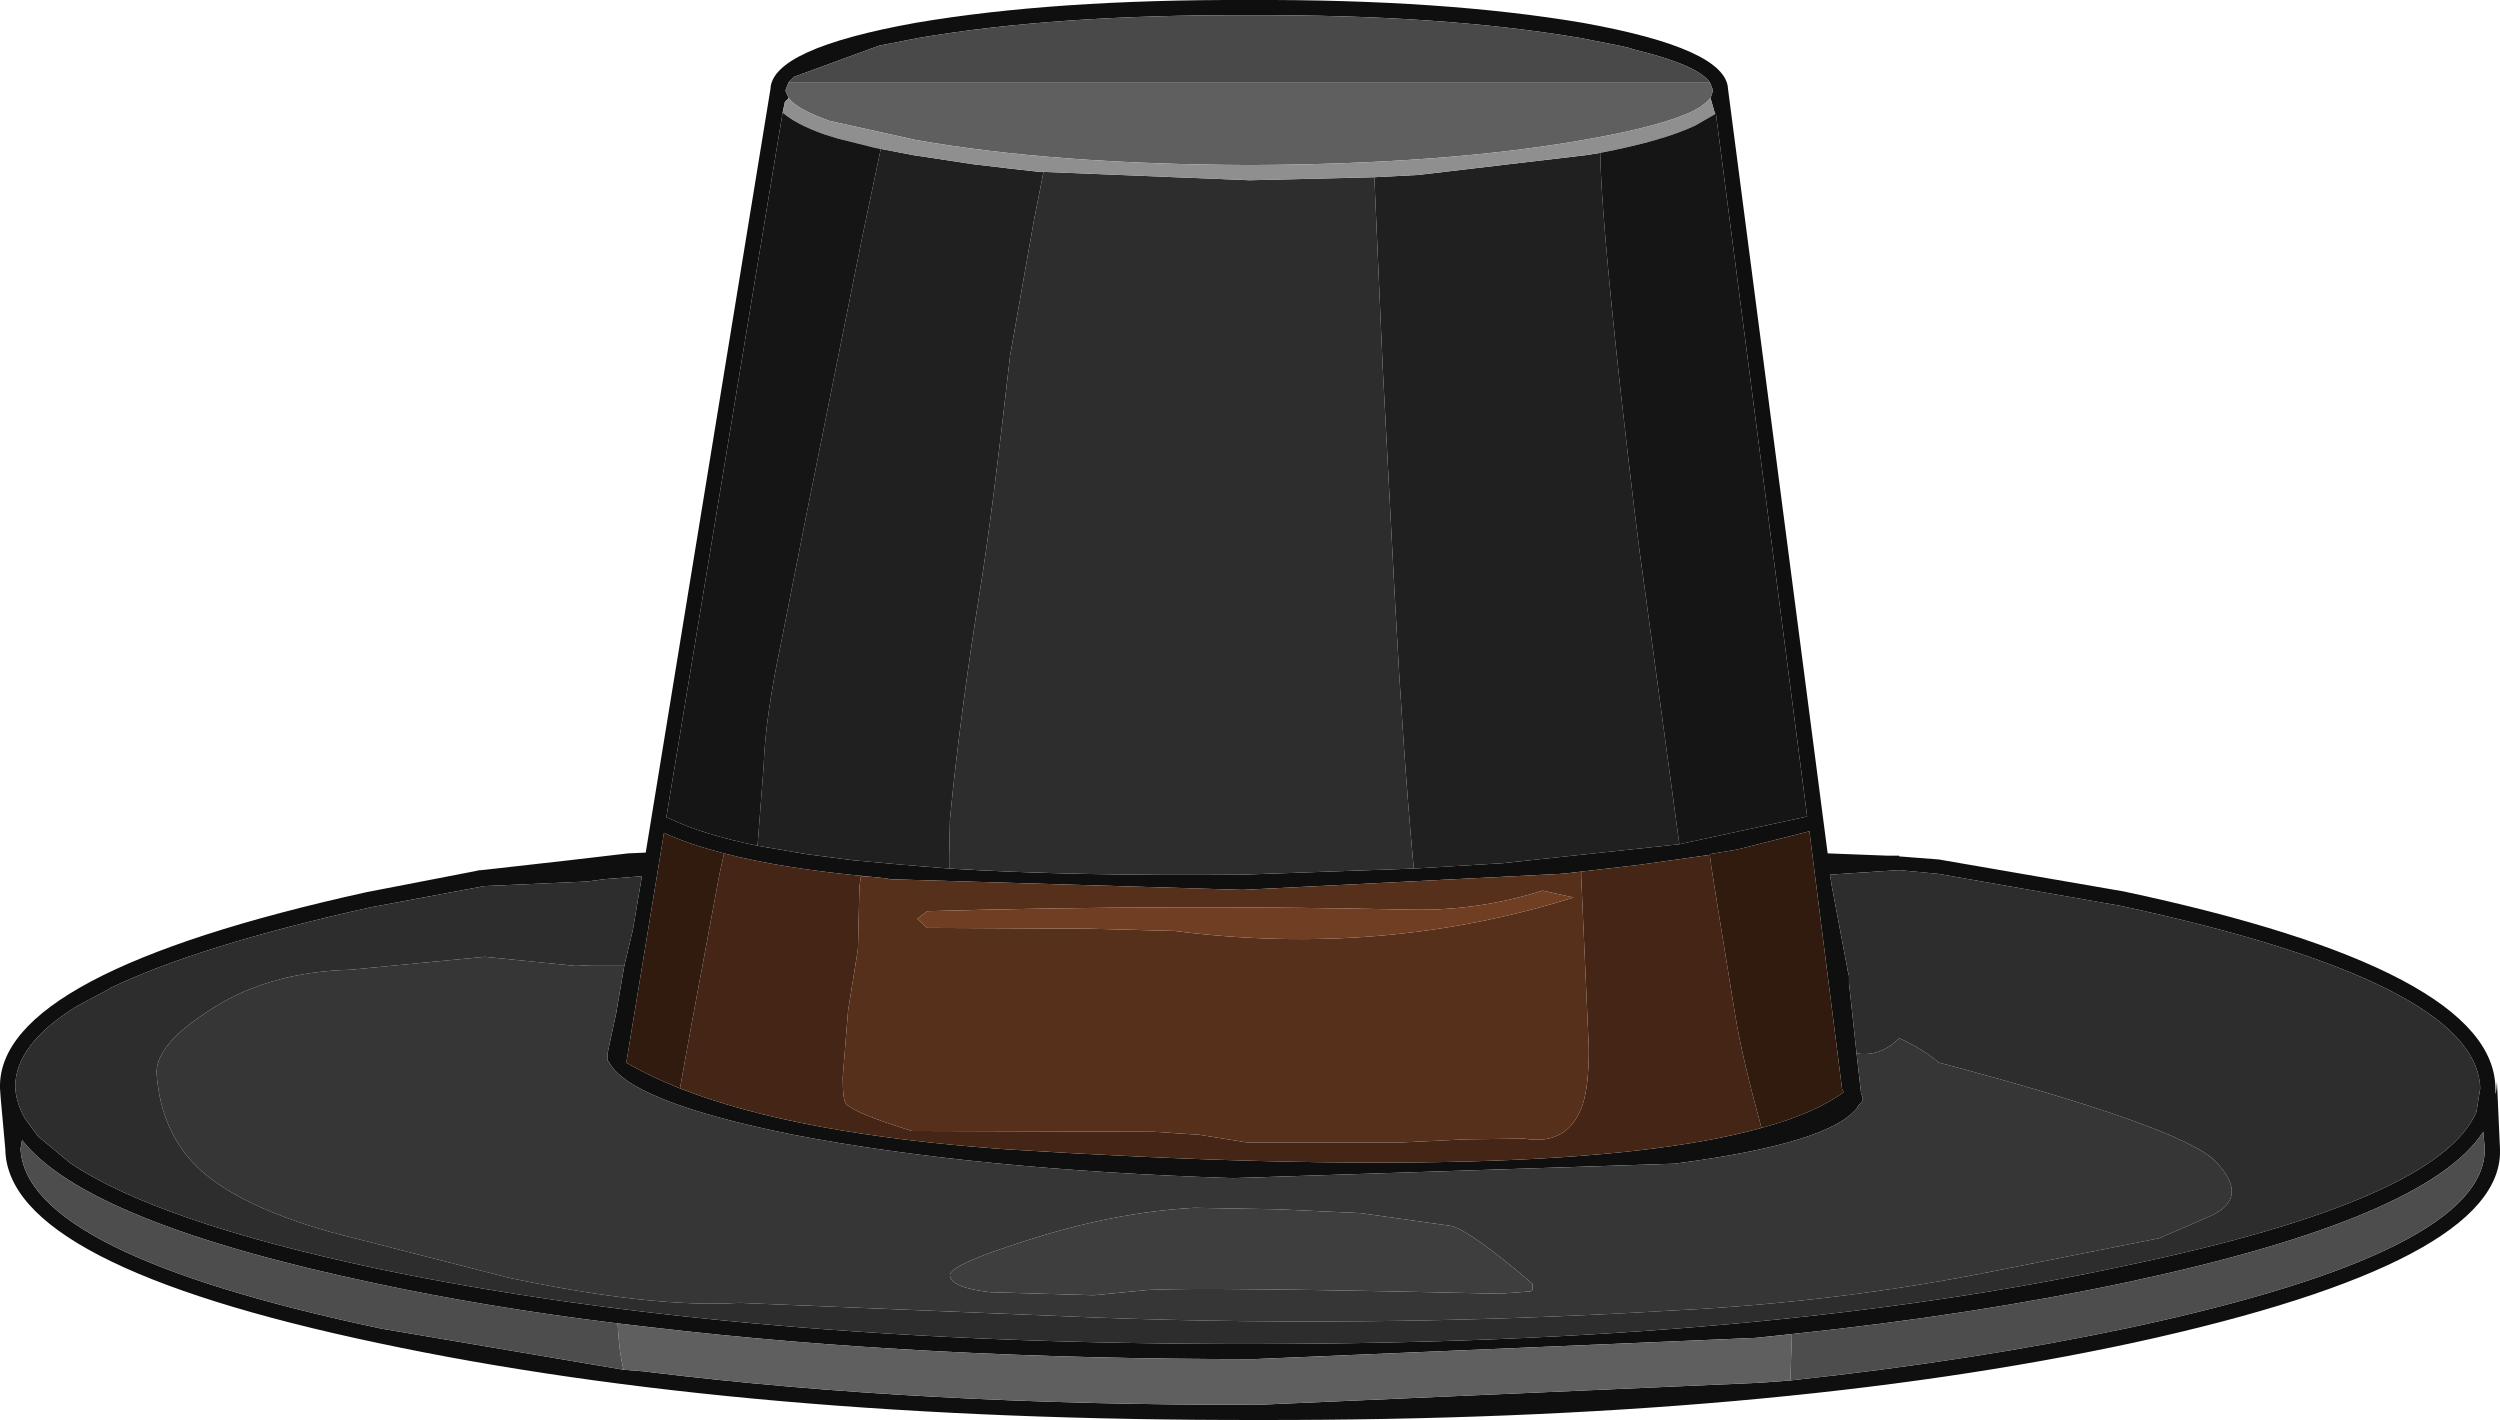 <?xml version="1.0" encoding="UTF-8" standalone="no"?>
<svg xmlns:ffdec="https://www.free-decompiler.com/flash" xmlns:xlink="http://www.w3.org/1999/xlink" ffdec:objectType="shape" height="93.35px" width="164.35px" xmlns="http://www.w3.org/2000/svg">
  <g transform="matrix(1.0, 0.0, 0.0, 1.0, 87.45, 112.65)">
    <path d="M25.3 -105.15 L25.0 -106.2 25.15 -106.65 25.15 -106.75 24.95 -107.25 Q24.1 -108.4 19.95 -109.4 L19.65 -109.5 19.0 -109.65 16.45 -110.15 Q7.35 -111.7 -5.3 -111.65 -18.05 -111.7 -27.1 -110.15 L-29.65 -109.65 -35.25 -107.6 -35.6 -107.25 -35.8 -106.75 -35.8 -106.65 -35.6 -106.2 -35.85 -105.95 -36.0 -105.25 -43.65 -58.9 -43.45 -58.85 Q-41.3 -57.8 -37.65 -57.05 L-34.45 -56.5 -31.4 -56.1 -28.1 -55.8 -25.05 -55.55 Q-16.95 -55.05 -5.75 -55.15 L5.5 -55.55 9.6 -55.8 11.3 -55.9 22.95 -57.15 31.25 -58.95 31.35 -59.0 25.35 -105.2 25.3 -105.15 M16.6 -111.15 Q26.05 -109.45 26.15 -106.8 L32.7 -56.55 36.6 -56.4 37.4 -56.4 37.4 -56.35 40.0 -56.15 52.15 -54.05 Q76.6 -48.85 76.6 -41.05 76.6 -40.25 76.7 -41.55 L76.9 -37.1 Q77.15 -29.7 52.9 -24.4 29.1 -19.25 -4.7 -19.3 -38.55 -19.25 -62.55 -24.35 -87.0 -29.5 -87.1 -37.1 L-87.4 -40.4 -87.45 -41.1 -87.45 -41.15 Q-87.6 -48.65 -63.35 -54.0 L-55.6 -55.5 -56.2 -55.4 -50.0 -56.1 -46.15 -56.55 -45.0 -56.6 -36.8 -106.8 Q-36.7 -109.45 -27.25 -111.15 -18.15 -112.7 -5.3 -112.65 7.45 -112.7 16.6 -111.15 M-30.1 -55.0 Q-36.05 -55.55 -39.85 -56.55 L-40.05 -56.6 Q-42.3 -57.2 -43.8 -57.9 L-46.25 -42.95 -46.3 -42.8 Q-44.75 -41.9 -42.75 -41.1 -35.15 -38.1 -21.4 -37.1 15.1 -34.8 28.35 -38.5 31.85 -39.45 33.75 -40.85 L33.65 -41.05 31.5 -58.0 31.3 -57.95 26.75 -56.8 24.95 -56.5 24.95 -56.45 20.35 -55.8 15.65 -55.25 15.1 -55.2 -5.75 -54.15 -28.95 -54.85 -29.15 -54.9 -30.1 -55.0 M-46.4 -49.2 L-45.85 -51.5 -45.25 -55.05 -47.75 -54.85 -48.85 -54.7 -55.6 -54.4 -63.1 -53.0 Q-74.35 -50.5 -80.2 -47.7 L-80.25 -47.65 -82.4 -46.5 Q-86.45 -44.0 -86.45 -41.2 -86.4 -40.15 -85.8 -39.1 L-84.95 -37.95 -82.85 -36.2 Q-77.15 -32.35 -62.65 -29.25 -38.8 -24.25 -5.05 -24.3 28.55 -24.3 52.3 -29.45 72.85 -33.75 75.35 -39.55 L75.6 -41.1 Q75.4 -48.05 51.95 -53.1 L40.0 -55.2 37.4 -55.45 32.85 -55.15 33.0 -54.25 34.0 -48.95 34.0 -48.9 34.1 -48.5 34.1 -48.05 34.6 -43.4 34.9 -40.75 35.0 -40.55 35.0 -40.3 34.95 -40.25 34.95 -40.2 34.65 -39.9 34.7 -39.9 Q33.0 -37.5 22.65 -36.15 L-6.4 -35.2 Q-23.35 -35.75 -35.3 -38.05 -46.2 -40.25 -47.45 -42.9 L-47.5 -42.9 -47.5 -43.45 -46.95 -46.0 -46.4 -49.2 M-46.45 -22.6 L-45.15 -22.5 -44.75 -22.45 Q-26.85 -20.25 -4.7 -20.3 L28.3 -21.75 30.25 -21.9 Q42.35 -23.2 52.7 -25.4 75.9 -30.4 75.9 -37.1 L75.9 -37.15 75.8 -38.25 Q72.15 -32.6 52.6 -28.4 42.3 -26.2 30.35 -24.95 L28.0 -24.7 -5.05 -23.3 Q-26.95 -23.3 -44.7 -25.4 L-46.85 -25.65 Q-55.4 -26.7 -62.85 -28.3 -81.75 -32.3 -86.0 -37.7 L-86.1 -37.15 Q-85.8 -30.25 -62.35 -25.3 L-46.45 -22.6" fill="#0f0f0f" fill-rule="evenodd" stroke="none"/>
    <path d="M2.9 -101.0 L5.8 -101.15 16.8 -102.45 17.75 -102.6 Q17.8 -98.8 19.05 -87.3 20.15 -77.5 20.6 -74.5 L22.95 -57.15 11.3 -55.9 9.6 -55.8 5.5 -55.55 5.45 -56.0 Q4.8 -63.05 4.25 -73.3 L3.45 -88.5 2.9 -101.0 M-30.0 -102.95 L-27.4 -102.45 -23.45 -101.85 -20.9 -101.55 -19.1 -101.35 -18.85 -101.35 -19.5 -98.05 -21.05 -89.25 Q-22.2 -79.0 -23.0 -74.0 -24.35 -65.55 -25.0 -58.8 L-25.05 -56.4 -25.05 -55.55 -28.1 -55.8 -31.4 -56.1 -34.45 -56.5 -37.65 -57.05 -37.25 -62.25 Q-37.15 -65.45 -36.1 -70.4 L-34.5 -78.5 -30.75 -97.15 -29.55 -102.85 -30.0 -102.95" fill="#202020" fill-rule="evenodd" stroke="none"/>
    <path d="M-46.4 -49.2 L-46.95 -46.0 -47.5 -43.45 -47.5 -42.9 -47.45 -42.9 Q-46.2 -40.25 -35.3 -38.05 -23.35 -35.75 -6.4 -35.2 L22.65 -36.15 Q33.0 -37.5 34.7 -39.9 L34.65 -39.9 34.95 -40.2 34.95 -40.25 35.0 -40.3 35.0 -40.55 34.9 -40.75 34.6 -43.4 Q36.15 -43.15 37.4 -44.4 38.95 -43.7 40.0 -42.8 56.0 -38.55 58.2 -36.3 60.5 -33.9 57.85 -32.7 L54.5 -31.25 43.95 -29.15 Q33.6 -27.05 22.55 -26.5 1.8 -25.25 -18.2 -26.15 L-38.85 -27.0 Q-44.55 -26.65 -54.0 -28.65 L-65.7 -31.65 Q-71.7 -33.35 -74.35 -35.8 -76.85 -38.15 -77.15 -42.0 -77.3 -43.85 -73.95 -46.05 -70.05 -48.75 -64.4 -48.9 L-55.6 -49.75 -49.6 -49.15 -48.65 -49.2 -47.75 -49.2 -47.25 -49.2 -46.4 -49.2 M8.0 -32.05 L2.0 -32.9 -3.4 -33.15 -8.95 -33.25 Q-14.25 -32.95 -19.95 -31.1 -25.05 -29.5 -25.0 -28.8 -24.95 -28.0 -22.35 -27.7 L-15.55 -27.5 -11.95 -27.85 Q-8.25 -28.05 11.1 -27.6 L13.15 -27.75 13.3 -27.85 13.3 -28.25 Q9.4 -31.6 8.0 -32.05" fill="#363636" fill-rule="evenodd" stroke="none"/>
    <path d="M25.0 -106.2 L24.7 -105.9 24.3 -105.6 23.85 -105.35 Q21.8 -104.35 16.65 -103.45 7.5 -101.85 -5.3 -101.8 -18.2 -101.85 -27.25 -103.45 L-32.9 -104.7 Q-35.05 -105.45 -35.6 -106.2 L-35.8 -106.65 -35.8 -106.75 -35.6 -107.25 24.95 -107.25 25.15 -106.75 25.15 -106.65 25.0 -106.2 M30.25 -21.9 L28.3 -21.75 -4.7 -20.3 Q-26.85 -20.25 -44.75 -22.45 L-45.15 -22.5 -46.45 -22.6 Q-46.75 -23.7 -46.85 -25.65 L-44.7 -25.4 Q-26.95 -23.3 -5.05 -23.3 L28.0 -24.7 30.35 -24.95 30.25 -21.9" fill="#5f5f5f" fill-rule="evenodd" stroke="none"/>
    <path d="M-18.85 -101.35 L-5.3 -100.8 2.9 -101.0 3.45 -88.5 4.25 -73.3 Q4.8 -63.05 5.45 -56.0 L5.5 -55.55 -5.75 -55.15 Q-16.95 -55.05 -25.05 -55.55 L-25.05 -56.4 -25.0 -58.8 Q-24.35 -65.55 -23.0 -74.0 -22.2 -79.0 -21.05 -89.25 L-19.5 -98.05 -18.85 -101.35 M34.6 -43.4 L34.1 -48.05 34.1 -48.5 34.0 -48.9 34.0 -48.95 33.0 -54.25 32.85 -55.15 37.4 -55.45 40.0 -55.2 51.95 -53.1 Q75.4 -48.05 75.6 -41.1 L75.35 -39.55 Q72.85 -33.75 52.3 -29.45 28.55 -24.3 -5.05 -24.3 -38.8 -24.25 -62.65 -29.25 -77.15 -32.35 -82.85 -36.2 L-84.95 -37.95 -85.8 -39.1 Q-86.4 -40.15 -86.45 -41.2 -86.45 -44.0 -82.4 -46.5 L-80.25 -47.65 -80.2 -47.7 Q-74.35 -50.5 -63.1 -53.0 L-55.6 -54.4 -48.85 -54.7 -47.75 -54.85 -45.25 -55.05 -45.85 -51.5 -46.4 -49.2 -47.25 -49.2 -47.75 -49.2 -48.65 -49.2 -49.6 -49.15 -55.6 -49.75 -64.4 -48.9 Q-70.05 -48.75 -73.95 -46.05 -77.3 -43.85 -77.15 -42.0 -76.85 -38.15 -74.35 -35.8 -71.7 -33.35 -65.7 -31.65 L-54.0 -28.65 Q-44.55 -26.65 -38.85 -27.0 L-18.2 -26.15 Q1.8 -25.25 22.55 -26.5 33.6 -27.05 43.95 -29.15 L54.5 -31.25 57.85 -32.7 Q60.5 -33.9 58.2 -36.3 56.0 -38.55 40.0 -42.8 38.95 -43.7 37.4 -44.4 36.15 -43.15 34.6 -43.4" fill="#2d2d2d" fill-rule="evenodd" stroke="none"/>
    <path d="M30.25 -21.9 L30.35 -24.95 Q42.3 -26.2 52.6 -28.4 72.15 -32.6 75.8 -38.25 L75.9 -37.15 75.9 -37.1 Q75.9 -30.4 52.7 -25.4 42.35 -23.2 30.25 -21.9 M-46.85 -25.65 Q-46.75 -23.7 -46.45 -22.6 L-62.35 -25.3 Q-85.8 -30.25 -86.1 -37.15 L-86.0 -37.7 Q-81.75 -32.3 -62.85 -28.3 -55.4 -26.7 -46.85 -25.65" fill="#4d4d4d" fill-rule="evenodd" stroke="none"/>
    <path d="M8.0 -32.05 Q9.4 -31.6 13.3 -28.25 L13.3 -27.85 13.15 -27.75 11.1 -27.6 Q-8.25 -28.05 -11.95 -27.85 L-15.55 -27.5 -22.35 -27.7 Q-24.95 -28.0 -25.0 -28.8 -25.05 -29.5 -19.95 -31.1 -14.25 -32.95 -8.95 -33.25 L-3.4 -33.15 2.0 -32.9 8.0 -32.05" fill="#3e3e3e" fill-rule="evenodd" stroke="none"/>
    <path d="M-35.6 -107.25 L-35.25 -107.6 -29.65 -109.65 -27.1 -110.15 Q-18.05 -111.7 -5.3 -111.65 7.35 -111.7 16.45 -110.15 L19.0 -109.65 19.65 -109.5 19.95 -109.4 Q24.1 -108.4 24.95 -107.25 L-35.6 -107.25" fill="#494949" fill-rule="evenodd" stroke="none"/>
    <path d="M17.75 -102.6 L16.8 -102.45 5.8 -101.15 2.9 -101.0 -5.3 -100.8 -18.85 -101.35 -19.1 -101.35 -20.9 -101.55 -23.45 -101.85 -27.4 -102.45 -30.0 -102.95 -32.4 -103.55 -33.2 -103.8 -33.35 -103.85 Q-35.15 -104.5 -36.0 -105.25 L-35.85 -105.95 -35.6 -106.2 Q-35.05 -105.45 -32.9 -104.7 L-27.25 -103.45 Q-18.2 -101.85 -5.3 -101.8 7.5 -101.85 16.65 -103.45 21.8 -104.35 23.85 -105.35 L24.3 -105.6 24.7 -105.9 25.0 -106.2 25.3 -105.15 24.0 -104.4 Q21.9 -103.4 17.75 -102.6" fill="#8f8f8f" fill-rule="evenodd" stroke="none"/>
    <path d="M17.75 -102.6 Q21.9 -103.4 24.0 -104.4 L25.3 -105.15 25.35 -105.2 31.35 -59.0 31.25 -58.95 22.95 -57.15 20.6 -74.5 Q20.15 -77.5 19.05 -87.3 17.8 -98.8 17.75 -102.6 M-36.0 -105.25 Q-35.15 -104.5 -33.35 -103.85 L-33.2 -103.8 -32.4 -103.55 -30.0 -102.95 -29.55 -102.85 -30.75 -97.15 -34.5 -78.5 -36.1 -70.4 Q-37.15 -65.45 -37.25 -62.25 L-37.65 -57.05 Q-41.3 -57.8 -43.45 -58.85 L-43.65 -58.9 -36.0 -105.25" fill="#151515" fill-rule="evenodd" stroke="none"/>
    <path d="M-30.1 -55.0 L-30.85 -55.05 -30.95 -54.4 -31.05 -50.25 -31.7 -46.2 -32.05 -41.8 Q-32.05 -40.25 -31.8 -40.05 -31.2 -39.45 -27.5 -38.3 L-11.65 -38.25 -8.6 -38.05 -5.5 -37.55 4.75 -37.55 8.9 -37.75 12.75 -37.8 Q15.65 -37.3 16.6 -40.05 17.0 -41.3 17.0 -43.7 L16.5 -55.0 16.5 -55.35 15.65 -55.25 20.35 -55.8 24.95 -56.45 25.05 -55.7 25.5 -52.85 26.65 -45.75 Q27.1 -43.05 28.35 -38.5 15.1 -34.8 -21.4 -37.1 -35.15 -38.1 -42.75 -41.1 L-42.0 -45.25 -40.15 -55.2 -39.85 -56.55 Q-36.05 -55.55 -30.1 -55.0" fill="#452616" fill-rule="evenodd" stroke="none"/>
    <path d="M15.65 -55.25 L16.5 -55.35 16.5 -55.0 17.0 -43.7 Q17.0 -41.3 16.6 -40.05 15.65 -37.3 12.75 -37.8 L8.9 -37.75 4.75 -37.55 -5.5 -37.55 -8.6 -38.05 -11.65 -38.25 -27.5 -38.3 Q-31.2 -39.45 -31.8 -40.05 -32.05 -40.25 -32.05 -41.8 L-31.7 -46.2 -31.05 -50.25 -30.95 -54.4 -30.85 -55.05 -30.1 -55.0 -29.15 -54.9 -28.95 -54.85 -5.75 -54.15 15.1 -55.2 15.65 -55.25 M16.0 -53.65 L13.95 -54.1 Q9.7 -52.75 5.25 -52.85 -10.55 -53.2 -26.5 -52.75 L-27.15 -52.25 -26.5 -51.65 -15.95 -51.6 -10.25 -51.45 Q3.4 -49.7 16.0 -53.65" fill="#56301b" fill-rule="evenodd" stroke="none"/>
    <path d="M16.0 -53.65 Q3.4 -49.7 -10.25 -51.45 L-15.95 -51.6 -26.5 -51.65 -27.15 -52.25 -26.5 -52.75 Q-10.55 -53.2 5.25 -52.85 9.7 -52.75 13.95 -54.1 L16.0 -53.65" fill="#703e23" fill-rule="evenodd" stroke="none"/>
    <path d="M-39.85 -56.55 L-40.15 -55.2 -42.0 -45.25 -42.75 -41.1 Q-44.75 -41.9 -46.3 -42.8 L-46.25 -42.95 -43.8 -57.9 Q-42.3 -57.2 -40.05 -56.6 L-39.85 -56.55 M28.35 -38.5 Q27.1 -43.05 26.65 -45.75 L25.5 -52.85 25.05 -55.7 24.95 -56.45 24.95 -56.5 26.75 -56.8 31.3 -57.95 31.5 -58.0 33.65 -41.05 33.75 -40.85 Q31.85 -39.45 28.35 -38.5" fill="#311b0f" fill-rule="evenodd" stroke="none"/>
  </g>
</svg>
